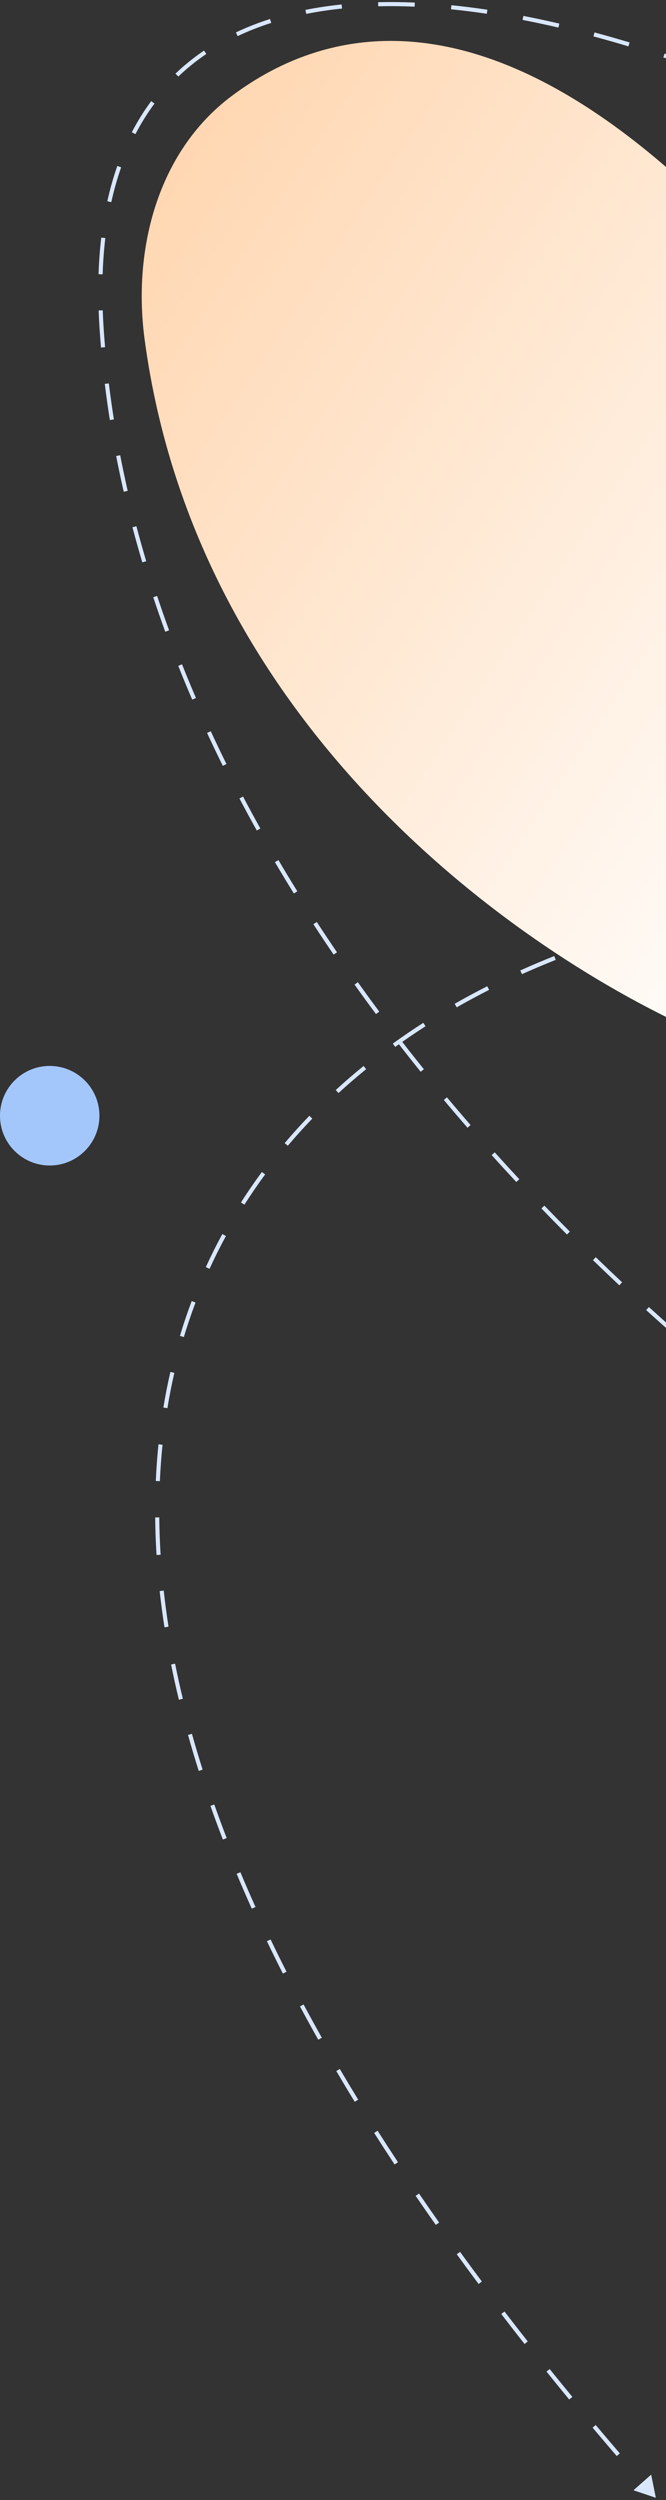 <svg width="163" height="611" viewBox="0 0 163 611" fill="none" xmlns="http://www.w3.org/2000/svg">
<rect x="0" y="0" width="163" height="611" fill="#333333" stroke="none"/>
<path d="M394.721 156.311C394.721 157.784 393.527 158.977 392.054 158.977C390.582 158.977 389.388 157.784 389.388 156.311C389.388 154.838 390.582 153.644 392.054 153.644C393.527 153.644 394.721 154.838 394.721 156.311ZM24.878 80.442L25.377 80.408L24.878 80.442ZM437.862 366.023L437.37 366.116L437.862 366.023ZM160.512 610.45L155.039 608.61L159.368 604.79L160.512 610.45ZM391.725 156.687C390.598 155.699 389.472 154.715 388.345 153.736L389.001 152.981C390.129 153.961 391.257 154.946 392.384 155.935L391.725 156.687ZM381.582 147.907C379.326 145.981 377.07 144.071 374.814 142.178L375.456 141.412C377.715 143.307 379.973 145.218 382.231 147.147L381.582 147.907ZM367.926 136.451C365.628 134.558 363.33 132.683 361.033 130.824L361.662 130.047C363.961 131.907 366.262 133.784 368.562 135.68L367.926 136.451ZM354.081 125.255C351.739 123.396 349.398 121.556 347.059 119.734L347.673 118.945C350.015 120.769 352.358 122.611 354.703 124.472L354.081 125.255ZM340.044 114.326C337.658 112.503 335.273 110.701 332.89 108.918L333.49 108.117C335.875 109.902 338.262 111.707 340.651 113.531L340.044 114.326ZM325.749 103.628C323.338 101.86 320.931 100.113 318.526 98.387L319.109 97.575C321.516 99.303 323.927 101.052 326.34 102.821L325.749 103.628ZM311.254 93.222C308.819 91.512 306.389 89.823 303.962 88.156L304.528 87.332C306.958 89.001 309.391 90.692 311.829 92.404L311.254 93.222ZM296.557 83.126C294.093 81.472 291.635 79.841 289.182 78.234L289.73 77.397C292.186 79.007 294.647 80.64 297.114 82.296L296.557 83.126ZM281.65 73.357C279.142 71.754 276.641 70.175 274.147 68.621L274.676 67.772C277.173 69.328 279.678 70.909 282.189 72.514L281.65 73.357ZM266.528 63.937C263.975 62.389 261.431 60.868 258.896 59.374L259.403 58.512C261.942 60.009 264.49 61.532 267.046 63.082L266.528 63.937ZM251.181 54.894C248.583 53.408 245.995 51.951 243.419 50.523L243.903 49.648C246.484 51.078 249.076 52.538 251.678 54.026L251.181 54.894ZM235.599 46.261C232.956 44.845 230.325 43.461 227.708 42.108L228.167 41.219C230.789 42.575 233.424 43.961 236.071 45.38L235.599 46.261ZM219.77 38.082C217.083 36.746 214.411 35.444 211.755 34.178L212.185 33.275C214.846 34.544 217.523 35.848 220.215 37.187L219.77 38.082ZM203.682 30.413C200.953 29.169 198.243 27.964 195.551 26.797L195.949 25.88C198.646 27.049 201.362 28.257 204.096 29.503L203.682 30.413ZM187.325 23.327C184.559 22.192 181.815 21.1 179.093 20.051L179.453 19.118C182.181 20.17 184.932 21.265 187.705 22.402L187.325 23.327ZM170.696 16.923C167.885 15.913 165.102 14.952 162.347 14.038L162.661 13.089C165.425 14.005 168.216 14.969 171.034 15.982L170.696 16.923ZM153.8 11.334C150.914 10.465 148.061 9.652 145.244 8.895L145.503 7.929C148.33 8.688 151.193 9.504 154.089 10.376L153.8 11.334ZM136.667 6.742C133.701 6.051 130.778 5.427 127.9 4.871L128.09 3.889C130.981 4.448 133.916 5.075 136.894 5.769L136.667 6.742ZM119.141 3.366C116.166 2.922 113.246 2.556 110.383 2.27L110.482 1.275C113.363 1.563 116.299 1.931 119.289 2.377L119.141 3.366ZM101.478 1.628C98.434 1.498 95.463 1.467 92.569 1.536L92.545 0.536C95.463 0.466 98.456 0.498 101.521 0.629L101.478 1.628ZM83.711 2.088C80.692 2.399 77.771 2.835 74.954 3.397L74.758 2.416C77.608 1.848 80.56 1.408 83.609 1.093L83.711 2.088ZM66.388 5.597C63.513 6.516 60.77 7.591 58.165 8.825L57.737 7.921C60.384 6.667 63.169 5.576 66.084 4.644L66.388 5.597ZM50.497 13.188C48.047 14.848 45.758 16.689 43.637 18.714L42.946 17.991C45.108 15.926 47.441 14.05 49.937 12.36L50.497 13.188ZM37.809 25.313C36.089 27.628 34.532 30.118 33.145 32.787L32.258 32.326C33.669 29.611 35.254 27.075 37.006 24.716L37.809 25.313ZM29.652 40.891C28.706 43.583 27.901 46.421 27.241 49.407L26.264 49.191C26.932 46.168 27.749 43.292 28.709 40.559L29.652 40.891ZM25.774 58.182C25.441 61.024 25.222 63.978 25.12 67.048L24.121 67.015C24.223 63.919 24.445 60.936 24.781 58.066L25.774 58.182ZM25.14 75.839C25.194 77.338 25.273 78.861 25.377 80.408L24.38 80.475C24.275 78.918 24.195 77.385 24.141 75.875L25.14 75.839ZM25.377 80.408C25.477 81.89 25.59 83.37 25.717 84.848L24.721 84.934C24.594 83.449 24.48 81.963 24.38 80.475L25.377 80.408ZM26.638 93.698C26.998 96.64 27.411 99.576 27.874 102.503L26.886 102.659C26.421 99.72 26.007 96.773 25.646 93.819L26.638 93.698ZM29.416 111.257C29.98 114.166 30.593 117.067 31.255 119.959L30.281 120.182C29.616 117.279 29 114.368 28.434 111.447L29.416 111.257ZM33.385 128.606C34.139 131.465 34.939 134.315 35.785 137.156L34.826 137.441C33.978 134.591 33.174 131.73 32.418 128.861L33.385 128.606ZM38.456 145.647C39.389 148.46 40.365 151.262 41.384 154.054L40.445 154.397C39.423 151.596 38.443 148.784 37.507 145.961L38.456 145.647ZM44.55 162.355C45.646 165.11 46.784 167.855 47.96 170.588L47.042 170.983C45.861 168.242 44.721 165.489 43.621 162.724L44.55 162.355ZM51.588 178.709C52.831 181.394 54.111 184.067 55.428 186.728L54.532 187.171C53.211 184.503 51.927 181.822 50.681 179.129L51.588 178.709ZM59.485 194.672C60.863 197.289 62.276 199.892 63.722 202.483L62.849 202.97C61.399 200.373 59.982 197.762 58.6 195.138L59.485 194.672ZM68.15 210.201C69.659 212.76 71.199 215.306 72.771 217.838L71.921 218.365C70.346 215.827 68.801 213.275 67.289 210.709L68.15 210.201ZM77.538 225.331C79.156 227.814 80.804 230.283 82.479 232.738L81.653 233.301C79.974 230.841 78.322 228.366 76.7 225.877L77.538 225.331ZM87.583 240.049C89.303 242.458 91.049 244.853 92.821 247.233L92.019 247.83C90.243 245.445 88.493 243.045 86.769 240.629L87.583 240.049ZM98.21 254.324C100.029 256.669 101.872 258.999 103.738 261.312L102.96 261.94C101.09 259.622 99.243 257.287 97.42 254.937L98.21 254.324ZM109.391 268.186C111.297 270.461 113.225 272.719 115.173 274.96L114.418 275.616C112.466 273.37 110.534 271.108 108.624 268.828L109.391 268.186ZM121.078 281.629C123.066 283.835 125.073 286.023 127.098 288.193L126.367 288.875C124.338 286.701 122.327 284.509 120.335 282.299L121.078 281.629ZM133.227 294.648C135.292 296.786 137.374 298.905 139.472 301.005L138.765 301.712C136.663 299.608 134.577 297.484 132.508 295.342L133.227 294.648ZM145.821 307.256C147.952 309.32 150.099 311.365 152.259 313.39L151.575 314.12C149.411 312.091 147.261 310.043 145.125 307.974L145.821 307.256ZM158.817 319.439C161.02 321.438 163.235 323.416 165.462 325.373L164.802 326.124C162.571 324.164 160.352 322.182 158.145 320.179L158.817 319.439ZM172.176 331.18C174.451 333.116 176.736 335.03 179.03 336.922L178.394 337.693C176.096 335.799 173.807 333.881 171.528 331.942L172.176 331.18ZM185.944 342.53C188.264 344.382 190.591 346.211 192.926 348.016L192.314 348.807C189.976 346.999 187.644 345.167 185.32 343.312L185.944 342.53ZM200.049 353.432C202.429 355.213 204.815 356.969 207.206 358.7L206.62 359.51C204.225 357.776 201.834 356.017 199.45 354.233L200.049 353.432ZM214.458 363.862C216.91 365.578 219.366 367.267 221.823 368.929L221.263 369.757C218.801 368.093 216.341 366.4 213.885 364.681L214.458 363.862ZM229.2 373.829C231.711 375.469 234.223 377.078 236.734 378.658L236.201 379.505C233.685 377.922 231.169 376.309 228.653 374.667L229.2 373.829ZM244.316 383.34C246.854 384.877 249.388 386.383 251.919 387.857L251.416 388.721C248.88 387.244 246.34 385.735 243.798 384.196L244.316 383.34ZM259.725 392.309C262.321 393.759 264.912 395.174 267.495 396.555L267.024 397.437C264.435 396.053 261.839 394.635 259.237 393.182L259.725 392.309ZM275.416 400.69C278.09 402.053 280.753 403.377 283.404 404.661L282.968 405.561C280.31 404.274 277.641 402.947 274.962 401.581L275.416 400.69ZM291.393 408.429C294.149 409.693 296.889 410.912 299.611 412.087L299.215 413.005C296.486 411.828 293.738 410.605 290.976 409.338L291.393 408.429ZM307.725 415.473C310.549 416.612 313.351 417.701 316.128 418.737L315.779 419.674C312.993 418.634 310.182 417.543 307.351 416.401L307.725 415.473ZM324.44 421.708C327.315 422.69 330.16 423.613 332.972 424.476L332.679 425.432C329.856 424.566 327.001 423.639 324.116 422.654L324.44 421.708ZM341.465 426.928C344.405 427.722 347.303 428.445 350.157 429.097L349.934 430.072C347.067 429.417 344.156 428.691 341.205 427.894L341.465 426.928ZM358.785 430.876C361.805 431.428 364.766 431.892 367.663 432.268L367.535 433.259C364.619 432.882 361.641 432.414 358.606 431.859L358.785 430.876ZM376.345 433.137C379.438 433.352 382.446 433.452 385.36 433.435L385.366 434.435C382.425 434.452 379.392 434.351 376.276 434.135L376.345 433.137ZM394.201 432.998C397.203 432.707 400.082 432.271 402.83 431.687L403.038 432.665C400.25 433.258 397.334 433.699 394.298 433.993L394.201 432.998ZM411.405 429.216C414.249 428.154 416.903 426.887 419.354 425.411L419.87 426.267C417.362 427.778 414.652 429.071 411.755 430.153L411.405 429.216ZM426.315 420.128C428.417 418.128 430.284 415.894 431.901 413.417L432.738 413.964C431.079 416.505 429.162 418.8 427.005 420.853L426.315 420.128ZM435.877 405.547C436.872 402.92 437.658 400.095 438.223 397.066L439.206 397.249C438.631 400.333 437.83 403.216 436.812 405.901L435.877 405.547ZM439.198 388.433C439.329 385.595 439.299 382.611 439.099 379.48L440.097 379.416C440.299 382.581 440.33 385.602 440.197 388.479L439.198 388.433ZM438.155 370.749C437.928 369.235 437.667 367.69 437.37 366.116L438.353 365.931C438.652 367.517 438.916 369.074 439.144 370.602L438.155 370.749ZM437.37 366.116C437.087 364.612 436.785 363.119 436.464 361.637L437.441 361.426C437.764 362.916 438.068 364.418 438.353 365.931L437.37 366.116ZM434.323 352.887C433.537 350.016 432.68 347.192 431.755 344.413L432.704 344.097C433.635 346.893 434.497 349.735 435.287 352.623L434.323 352.887ZM428.672 335.954C427.565 333.163 426.386 330.422 425.139 327.731L426.046 327.31C427.302 330.019 428.488 332.777 429.602 335.585L428.672 335.954ZM421.17 319.763C419.754 317.109 418.268 314.507 416.716 311.958L417.57 311.438C419.132 314.003 420.627 316.622 422.052 319.292L421.17 319.763ZM411.862 304.465C410.167 302.001 408.407 299.59 406.586 297.232L407.378 296.621C409.21 298.993 410.98 301.419 412.686 303.898L411.862 304.465ZM400.923 290.295C398.975 288.035 396.968 285.829 394.905 283.676L395.627 282.984C397.702 285.15 399.721 287.369 401.68 289.642L400.923 290.295ZM388.548 277.374C386.375 275.327 384.149 273.333 381.873 271.392L382.522 270.631C384.81 272.582 387.049 274.588 389.234 276.647L388.548 277.374ZM374.928 265.753C372.57 263.929 370.165 262.158 367.717 260.439L368.292 259.621C370.752 261.348 373.17 263.128 375.54 264.961L374.928 265.753ZM360.258 255.45C357.75 253.852 355.202 252.305 352.617 250.81L353.117 249.945C355.715 251.447 358.275 253.001 360.795 254.607L360.258 255.45ZM344.753 246.48C342.114 245.097 339.442 243.766 336.739 242.485L337.168 241.581C339.883 242.868 342.567 244.205 345.217 245.594L344.753 246.48ZM328.57 238.808C325.821 237.634 323.043 236.51 320.24 235.437L320.598 234.503C323.412 235.581 326.201 236.709 328.963 237.888L328.57 238.808ZM311.83 232.393C309.004 231.428 306.156 230.512 303.288 229.646L303.577 228.689C306.456 229.558 309.316 230.477 312.154 231.446L311.83 232.393ZM294.658 227.204C291.773 226.442 288.872 225.729 285.957 225.065L286.179 224.09C289.105 224.757 292.018 225.473 294.914 226.238L294.658 227.204ZM277.173 223.22C274.24 222.655 271.296 222.139 268.343 221.671L268.499 220.684C271.463 221.153 274.418 221.671 277.362 222.238L277.173 223.22ZM259.465 220.416C256.497 220.046 253.524 219.725 250.547 219.453L250.639 218.457C253.626 218.73 256.61 219.053 259.589 219.424L259.465 220.416ZM241.6 218.782C238.616 218.607 235.631 218.481 232.649 218.404L232.675 217.405C235.668 217.482 238.663 217.608 241.658 217.784L241.6 218.782ZM223.671 218.321C220.677 218.342 217.687 218.413 214.704 218.534L214.664 217.535C217.657 217.414 220.658 217.342 223.664 217.321L223.671 218.321ZM205.773 219.045C202.775 219.267 199.788 219.54 196.814 219.863L196.706 218.869C199.691 218.545 202.69 218.271 205.699 218.048L205.773 219.045ZM187.934 220.986C184.965 221.414 182.012 221.894 179.078 222.425L178.9 221.441C181.846 220.908 184.811 220.426 187.791 219.996L187.934 220.986ZM170.275 224.187C167.361 224.827 164.469 225.519 161.603 226.263L161.352 225.295C164.231 224.548 167.134 223.853 170.06 223.211L170.275 224.187ZM152.923 228.701C150.058 229.567 147.222 230.488 144.418 231.463L144.09 230.519C146.906 229.539 149.755 228.614 152.633 227.743L152.923 228.701ZM136.014 234.589C133.22 235.697 130.464 236.861 127.747 238.083L127.337 237.171C130.068 235.943 132.838 234.773 135.645 233.659L136.014 234.589ZM119.704 241.925C117.015 243.289 114.371 244.711 111.776 246.193L111.28 245.324C113.89 243.834 116.548 242.404 119.252 241.033L119.704 241.925ZM104.142 250.814C101.614 252.436 99.139 254.118 96.723 255.861L96.138 255.05C98.569 253.296 101.059 251.604 103.602 249.972L104.142 250.814ZM89.615 261.299C87.296 263.183 85.038 265.128 82.847 267.135L82.171 266.397C84.378 264.377 86.65 262.419 88.985 260.523L89.615 261.299ZM76.431 273.387C74.362 275.534 72.364 277.743 70.441 280.015L69.677 279.369C71.615 277.08 73.627 274.855 75.711 272.693L76.431 273.387ZM64.895 287.026C63.124 289.425 61.431 291.888 59.821 294.413L58.978 293.875C60.6 291.331 62.306 288.849 64.09 286.432L64.895 287.026ZM55.295 302.08C53.874 304.69 52.536 307.361 51.285 310.093L50.376 309.677C51.636 306.924 52.984 304.232 54.417 301.602L55.295 302.08ZM47.852 318.333C46.813 321.089 45.859 323.902 44.993 326.772L44.035 326.483C44.908 323.592 45.869 320.757 46.916 317.98L47.852 318.333ZM42.671 335.521C42.021 338.347 41.453 341.223 40.97 344.151L39.984 343.988C40.47 341.04 41.042 338.143 41.697 335.297L42.671 335.521ZM39.779 353.089C39.48 356.008 39.262 358.975 39.128 361.99L38.129 361.946C38.264 358.912 38.483 355.926 38.784 352.987L39.779 353.089ZM38.978 370.848C39.008 373.846 39.117 376.887 39.31 379.974L38.312 380.036C38.118 376.932 38.008 373.873 37.978 370.858L38.978 370.848ZM40.069 388.74C40.389 391.642 40.779 394.581 41.243 397.557L40.255 397.711C39.789 394.72 39.396 391.767 39.075 388.85L40.069 388.74ZM42.855 406.597C43.421 409.424 44.052 412.282 44.748 415.173L43.776 415.407C43.077 412.504 42.444 409.633 41.874 406.793L42.855 406.597ZM46.979 423.745C47.786 426.633 48.657 429.552 49.593 432.501L48.64 432.804C47.7 429.844 46.826 426.914 46.016 424.014L46.979 423.745ZM52.448 441.014C53.404 443.723 54.414 446.456 55.479 449.215L54.546 449.575C53.478 446.808 52.465 444.065 51.505 441.347L52.448 441.014ZM58.84 457.564C60.015 460.372 61.247 463.205 62.535 466.062L61.623 466.473C60.331 463.608 59.096 460.767 57.917 457.95L58.84 457.564ZM66.228 473.997C67.48 476.605 68.778 479.233 70.123 481.88L69.231 482.333C67.883 479.679 66.581 477.044 65.326 474.43L66.228 473.997ZM74.301 489.884C75.741 492.572 77.229 495.28 78.766 498.008L77.895 498.499C76.355 495.765 74.863 493.051 73.419 490.357L74.301 489.884ZM83.165 505.646C84.627 508.13 86.129 510.63 87.67 513.146L86.818 513.668C85.273 511.147 83.769 508.642 82.304 506.154L83.165 505.646ZM92.416 520.741C94.039 523.29 95.702 525.854 97.406 528.434L96.572 528.986C94.864 526.4 93.198 523.831 91.573 521.279L92.416 520.741ZM102.554 536.093C104.16 538.443 105.801 540.806 107.475 543.182L106.658 543.758C104.981 541.378 103.338 539.011 101.728 536.658L102.554 536.093ZM112.601 550.349C114.344 552.752 116.121 555.167 117.933 557.595L117.132 558.193C115.317 555.761 113.537 553.343 111.792 550.937L112.601 550.349ZM123.475 564.919C125.337 567.347 127.234 569.789 129.165 572.243L128.38 572.861C126.445 570.404 124.546 567.959 122.681 565.528L123.475 564.919ZM134.535 578.986C136.353 581.244 138.201 583.513 140.079 585.792L139.307 586.428C137.427 584.146 135.577 581.874 133.756 579.613L134.535 578.986ZM145.8 592.663C147.736 594.963 149.703 597.275 151.699 599.597L150.941 600.249C148.942 597.924 146.974 595.61 145.035 593.307L145.8 592.663ZM157.778 606.595C157.822 606.645 157.866 606.695 157.91 606.745L157.159 607.405C157.114 607.355 157.07 607.305 157.026 607.254L157.778 606.595Z" fill="#D9E7FD"/>
<path d="M35.401 82.996C48.128 177.703 126.764 232.839 171.778 252.637L171.777 48.793C119.114 -1.585 80.749 5.404 56.624 23.525C38.684 37 32.413 60.76 35.401 82.996Z" fill="url(#paint0_linear_700_3165)"/>
<circle cx="12.168" cy="12.168" r="12.168" transform="matrix(-1 0 0 1 24.334 260.51)" fill="#A4C7FB"/>
<defs>
<linearGradient id="paint0_linear_700_3165" x1="33.343" y1="40.753" x2="241.55" y2="179.603" gradientUnits="userSpaceOnUse">
<stop stop-color="#FFD6B0"/>
<stop offset="1" stop-color="white"/>
</linearGradient>
</defs>
</svg>
